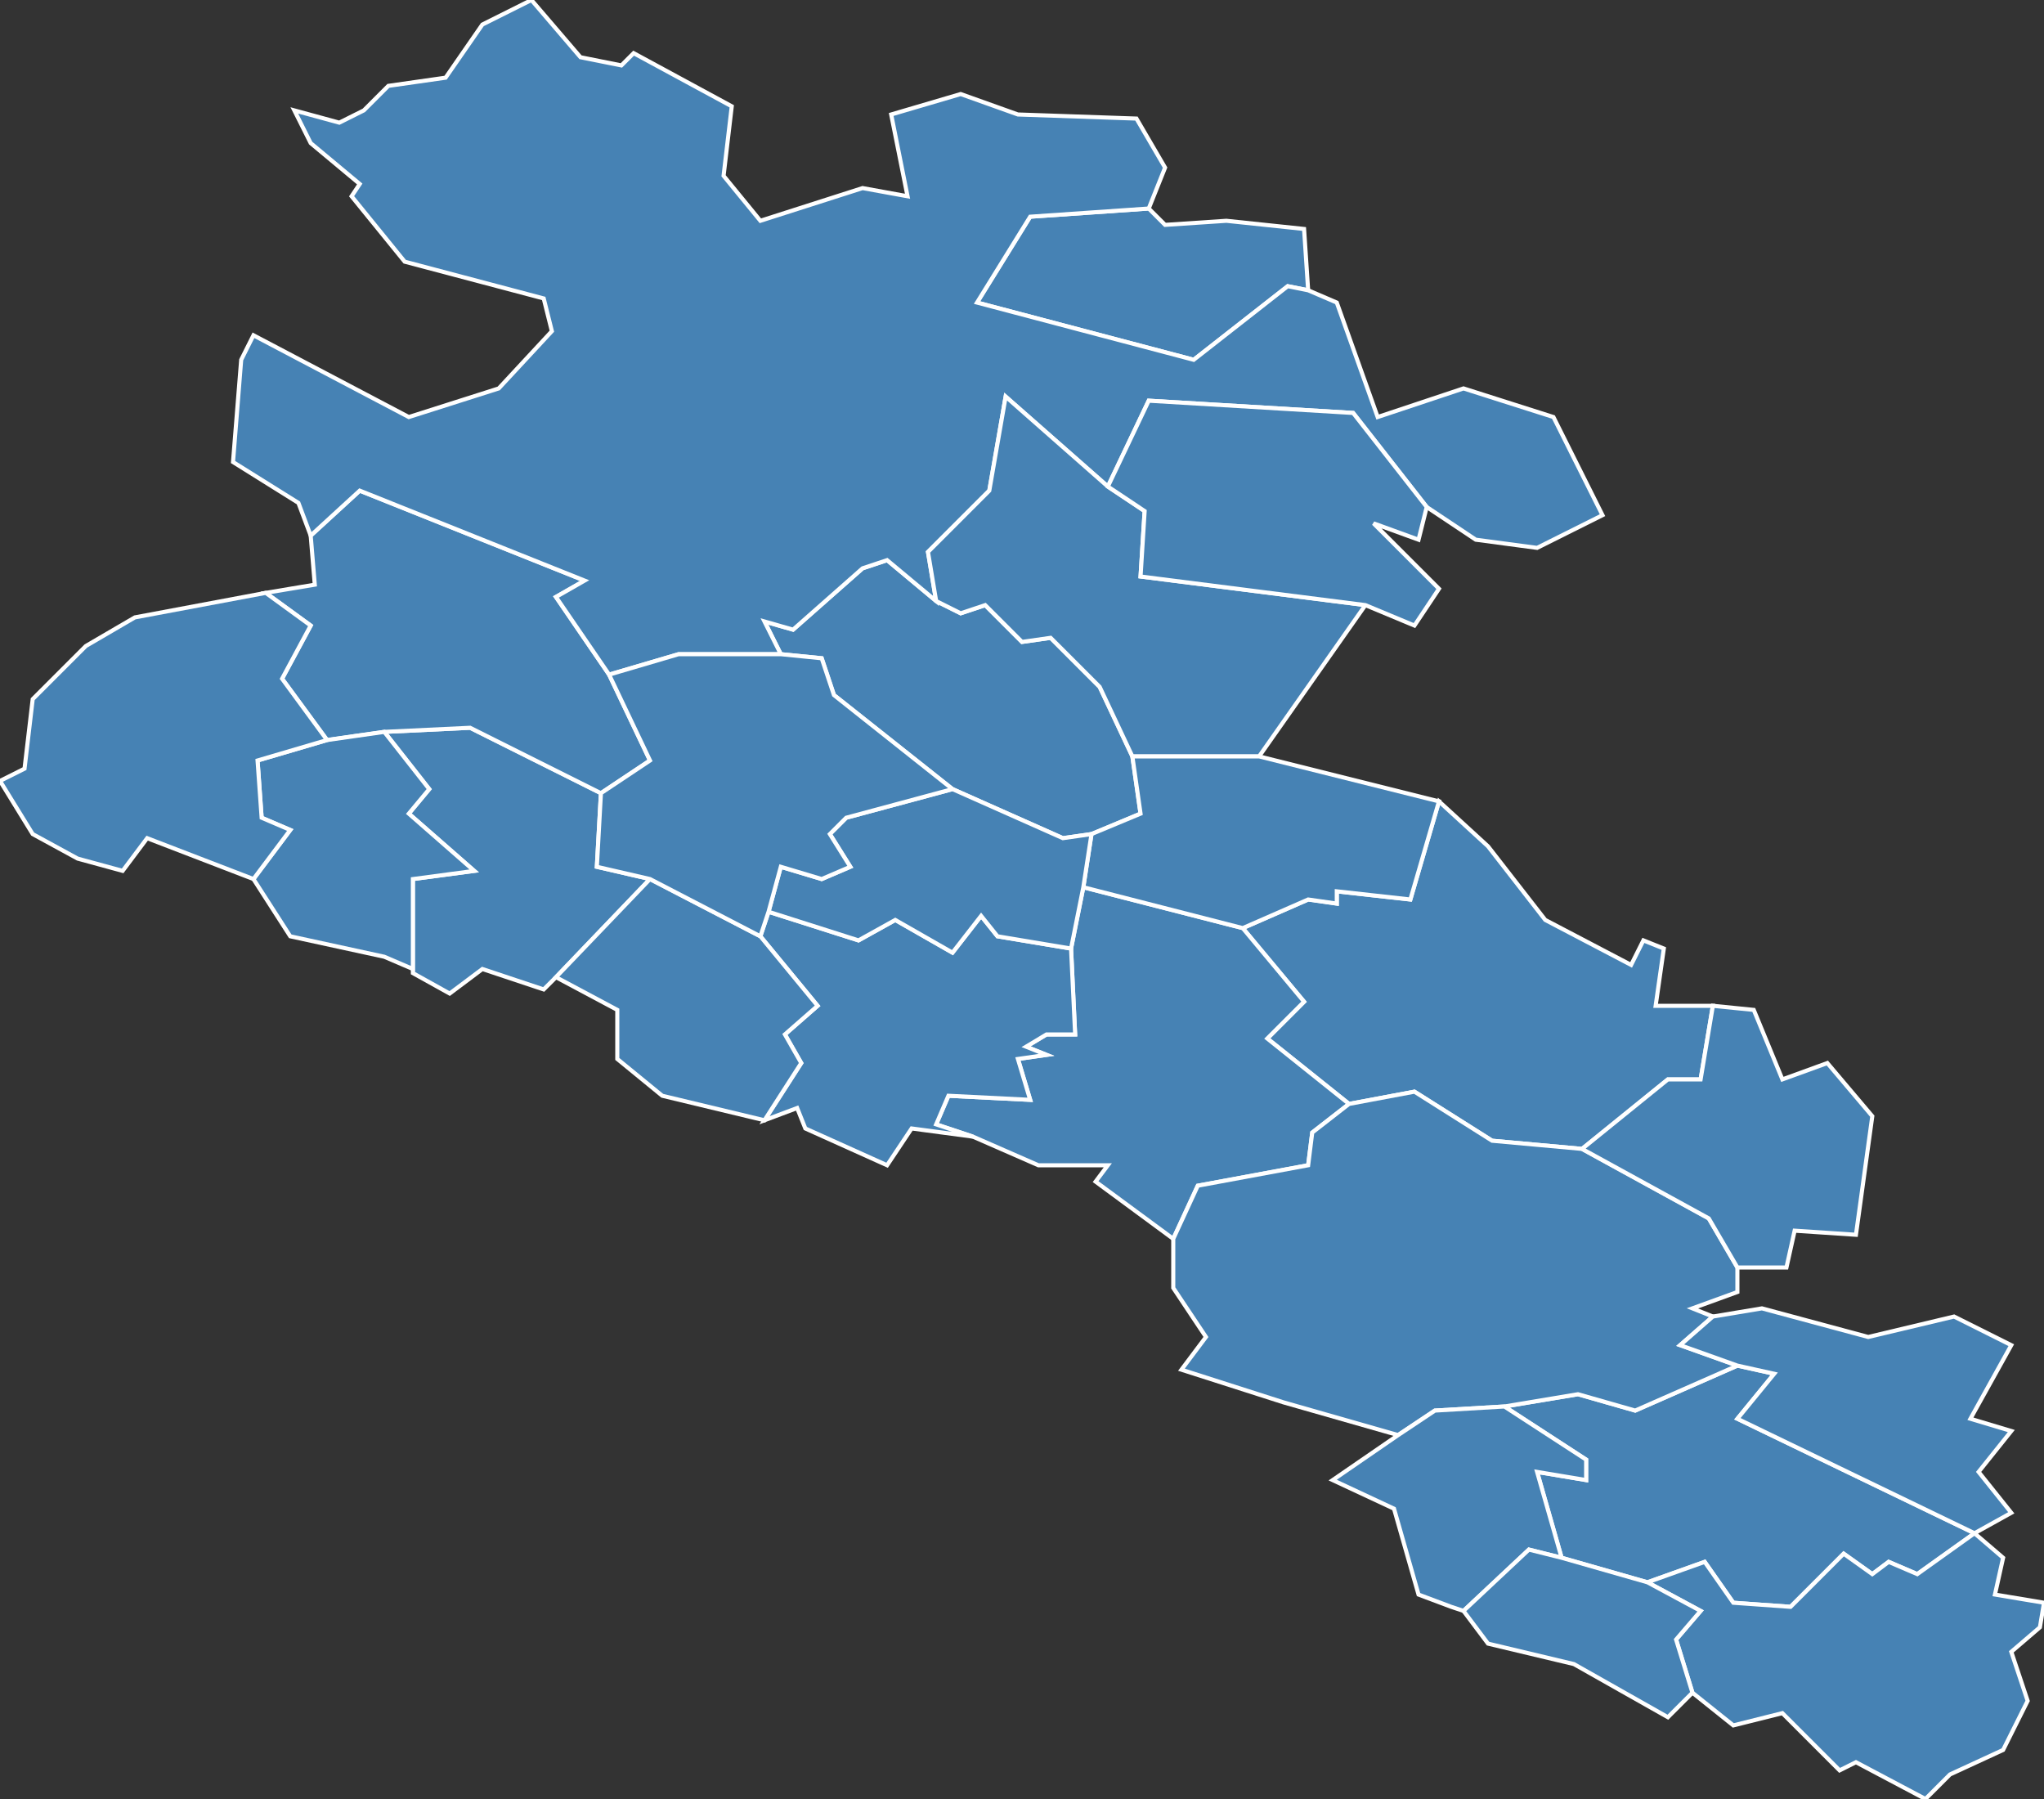 <?xml version="1.0" encoding="utf-8"?>
<svg version="1.1" id="svgmap" xmlns="http://www.w3.org/2000/svg" xmlns:xlink="http://www.w3.org/1999/xlink" x="0px" y="0px" width="100%" height="100%" viewBox="0 0 500 440">
<rect x="0" y="0" width="500" height="440" fill="#333333" stroke="none"/>
<polygon points="403,387 382,381 376,360 388,362 388,357 368,344 386,341 400,345 425,334 434,336 425,347 483,375 469,385 462,382 458,385 451,380 438,393 424,392 417,382 403,387" id="81001" class="commune" fill="steelblue" stroke-width="1" stroke="white" geotype="commune" geoname="Aguts" code_insee="81001" code_canton="8115"/><polygon points="352,196 364,207 378,225 399,236 402,230 407,232 405,246 419,246 416,264 408,264 387,281 365,279 346,267 330,270 310,254 319,245 304,227 320,220 327,221 327,218 345,220 352,196" id="81006" class="commune" fill="steelblue" stroke-width="1" stroke="white" geotype="commune" geoname="Algans" code_insee="81006" code_canton="8115"/><polygon points="136,239 133,242 118,237 110,243 101,238 101,237 101,215 116,213 100,199 105,193 94,179 115,178 147,194 146,212 159,215 136,239" id="81022" class="commune" fill="steelblue" stroke-width="1" stroke="white" geotype="commune" geoname="Bannières" code_insee="81022" code_canton="8115"/><polygon points="147,194 115,178 94,179 80,181 69,166 76,153 65,145 77,143 76,131 88,120 143,142 136,146 149,165 159,186 147,194" id="81025" class="commune" fill="steelblue" stroke-width="1" stroke="white" geotype="commune" geoname="Belcastel" code_insee="81025" code_canton="8115"/><polygon points="287,303 268,289 271,285 254,285 238,278 229,275 232,268 252,269 249,259 256,258 251,256 256,253 263,253 262,232 265,217 304,227 319,245 310,254 330,270 321,277 320,285 293,290 287,303" id="81050" class="commune" fill="steelblue" stroke-width="1" stroke="white" geotype="commune" geoname="Cambon-lès-Lavaur" code_insee="81050" code_canton="8115"/><polygon points="289,335 295,327 287,315 287,303 293,290 320,285 321,277 330,270 346,267 365,279 387,281 418,298 425,310 425,316 414,320 419,322 411,329 425,334 400,345 386,341 368,344 351,345 342,351 314,343 289,335" id="81076" class="commune" fill="steelblue" stroke-width="1" stroke="white" geotype="commune" geoname="Cuq-Toulza" code_insee="81076" code_canton="8115"/><polygon points="281,51 285,55 300,54 319,56 320,71 315,70 292,88 239,74 252,53 281,51" id="81116" class="commune" fill="steelblue" stroke-width="1" stroke="white" geotype="commune" geoname="Labastide-Saint-Georges" code_insee="81116" code_canton="8115"/><polygon points="277,185 279,199 267,204 260,205 233,193 204,170 201,161 191,160 187,152 194,154 211,139 217,137 229,147 235,150 241,148 250,157 257,156 269,168 277,185" id="81126" class="commune" fill="steelblue" stroke-width="1" stroke="white" geotype="commune" geoname="Lacougotte-Cadoul" code_insee="81126" code_canton="8115"/><polygon points="454,302 439,301 437,310 425,310 418,298 387,281 408,264 416,264 419,246 429,247 436,264 447,260 458,273 454,302" id="81127" class="commune" fill="steelblue" stroke-width="1" stroke="white" geotype="commune" geoname="Lacroisille" code_insee="81127" code_canton="8115"/><polygon points="76,35 72,27 83,30 89,27 95,21 109,19 118,6 130,0 142,14 152,16 155,13 179,26 177,43 186,54 211,46 222,48 218,28 235,23 249,28 278,29 285,41 281,51 252,53 239,74 292,88 315,70 320,71 327,74 337,102 358,95 380,102 392,126 376,134 361,132 349,124 331,101 281,98 271,119 246,97 242,120 227,135 229,147 217,137 211,139 194,154 187,152 191,160 166,160 149,165 136,146 143,142 88,120 76,131 73,123 57,113 59,88 62,82 100,102 122,95 135,81 133,73 99,64 86,48 88,45 76,35" id="81140" class="commune" fill="steelblue" stroke-width="1" stroke="white" geotype="commune" geoname="Lavaur" code_insee="81140" code_canton="8115"/><polygon points="277,185 269,168 257,156 250,157 241,148 235,150 229,147 227,135 242,120 246,97 271,119 280,125 279,141 334,148 308,185 277,185" id="81157" class="commune" fill="steelblue" stroke-width="1" stroke="white" geotype="commune" geoname="Marzens" code_insee="81157" code_canton="8115"/><polygon points="271,119 281,98 331,101 349,124 347,132 336,128 352,144 346,153 334,148 279,141 280,125 271,119" id="81159" class="commune" fill="steelblue" stroke-width="1" stroke="white" geotype="commune" geoname="Massac-Séran" code_insee="81159" code_canton="8115"/><polygon points="238,278 223,276 217,285 197,276 195,271 187,274 196,260 192,253 200,246 186,229 188,223 210,230 219,225 233,233 240,224 244,229 262,232 263,253 256,253 251,256 256,258 249,259 252,269 232,268 229,275 238,278" id="81162" class="commune" fill="steelblue" stroke-width="1" stroke="white" geotype="commune" geoname="Maurens-Scopont" code_insee="81162" code_canton="8115"/><polygon points="94,179 105,193 100,199 116,213 101,215 101,237 94,234 71,229 62,215 71,203 64,200 63,186 80,181 94,179" id="81173" class="commune" fill="steelblue" stroke-width="1" stroke="white" geotype="commune" geoname="Montcabrier" code_insee="81173" code_canton="8115"/><polygon points="477,434 471,440 454,431 450,433 436,419 424,422 414,414 410,401 416,394 403,387 417,382 424,392 438,393 451,380 458,385 462,382 469,385 483,375 490,381 488,390 500,392 499,398 492,404 496,416 490,428 477,434" id="81179" class="commune" fill="steelblue" stroke-width="1" stroke="white" geotype="commune" geoname="Montgey" code_insee="81179" code_canton="8115"/><polygon points="355,393 347,390 341,369 326,362 342,351 351,345 368,344 388,357 388,362 376,360 382,381 374,379 358,394 355,393" id="81189" class="commune" fill="steelblue" stroke-width="1" stroke="white" geotype="commune" geoname="Mouzens" code_insee="81189" code_canton="8115"/><polygon points="425,334 411,329 419,322 431,320 457,327 478,322 492,329 482,347 492,350 484,360 492,370 483,375 425,347 434,336 425,334" id="81205" class="commune" fill="steelblue" stroke-width="1" stroke="white" geotype="commune" geoname="Péchaudier" code_insee="81205" code_canton="8115"/><polygon points="382,381 403,387 416,394 410,401 414,414 408,420 385,407 364,402 358,394 374,379 382,381" id="81214" class="commune" fill="steelblue" stroke-width="1" stroke="white" geotype="commune" geoname="Puéchoursi" code_insee="81214" code_canton="8115"/><polygon points="267,204 279,199 277,185 308,185 352,196 345,220 327,218 327,221 320,220 304,227 265,217 267,204" id="81229" class="commune" fill="steelblue" stroke-width="1" stroke="white" geotype="commune" geoname="Roquevidal" code_insee="81229" code_canton="8115"/><polygon points="62,215 36,205 30,213 19,210 8,204 0,191 6,188 8,171 21,158 33,151 65,145 76,153 69,166 80,181 63,186 64,200 71,203 62,215" id="81298" class="commune" fill="steelblue" stroke-width="1" stroke="white" geotype="commune" geoname="Teulat" code_insee="81298" code_canton="8115"/><polygon points="267,204 265,217 262,232 244,229 240,224 233,233 219,225 210,230 188,223 191,212 201,215 208,212 203,204 207,200 233,193 260,205 267,204" id="81310" class="commune" fill="steelblue" stroke-width="1" stroke="white" geotype="commune" geoname="Veilhes" code_insee="81310" code_canton="8115"/><polygon points="136,239 159,215 186,229 200,246 192,253 196,260 187,274 162,268 151,259 151,247 136,239" id="81318" class="commune" fill="steelblue" stroke-width="1" stroke="white" geotype="commune" geoname="Villeneuve-lès-Lavaur" code_insee="81318" code_canton="8115"/><polygon points="186,229 159,215 146,212 147,194 159,186 149,165 166,160 191,160 201,161 204,170 233,193 207,200 203,204 208,212 201,215 191,212 188,223 186,229" id="81324" class="commune" fill="steelblue" stroke-width="1" stroke="white" geotype="commune" geoname="Viviers-lès-Lavaur" code_insee="81324" code_canton="8115"/></svg>